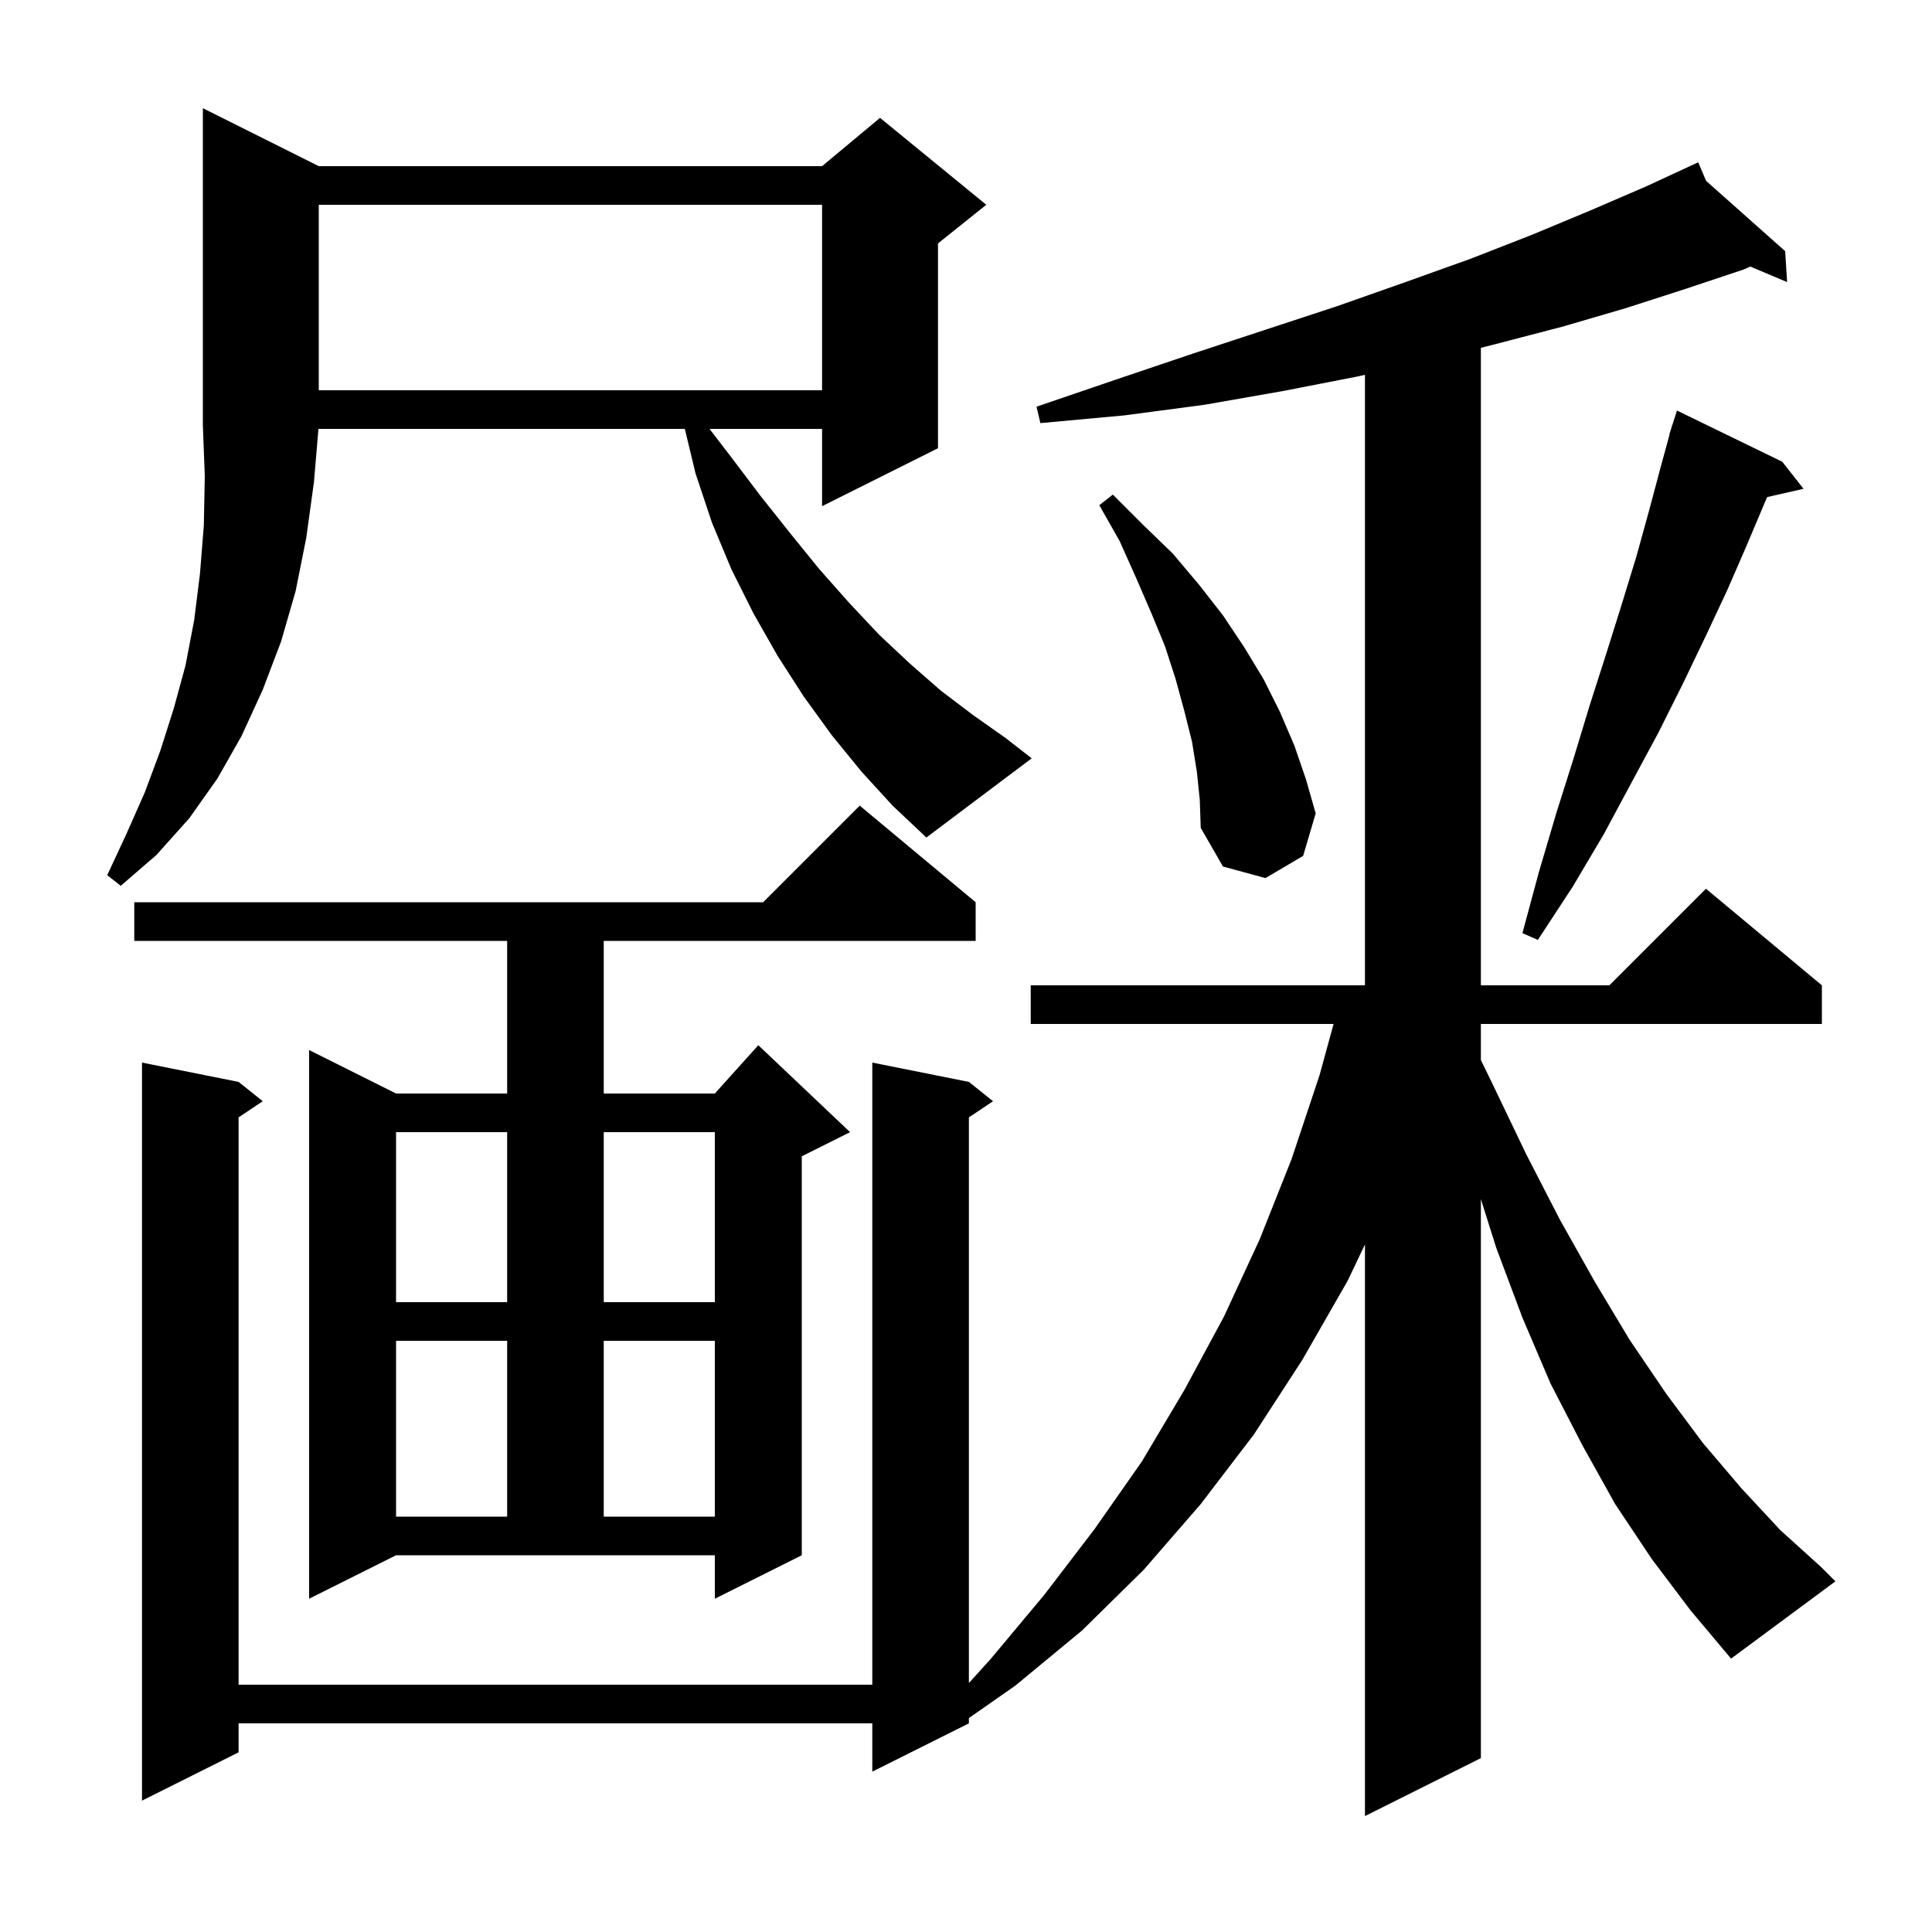 <svg xmlns="http://www.w3.org/2000/svg" xmlns:xlink="http://www.w3.org/1999/xlink" version="1.1" baseProfile="full" viewBox="0 0 200 200" width="200" height="200">
<g fill="black">
<path d="M 171.0 161.4 L 167.2 155.7 L 163.8 149.6 L 160.5 143.2 L 157.6 136.4 L 154.9 129.2 L 153.3 124.133 L 153.3 182.0 L 141.3 188.0 L 141.3 128.824 L 139.5 132.6 L 134.8 140.8 L 129.8 148.5 L 124.3 155.7 L 118.4 162.5 L 112.0 168.8 L 105.1 174.5 L 100.3 177.853 L 100.3 178.4 L 90.3 183.4 L 90.3 178.4 L 24.7 178.4 L 24.7 181.4 L 14.7 186.4 L 14.7 110.0 L 24.7 112.0 L 27.2 114.0 L 24.7 115.667 L 24.7 174.4 L 90.3 174.4 L 90.3 110.0 L 100.3 112.0 L 102.8 114.0 L 100.3 115.667 L 100.3 174.224 L 102.5 171.8 L 108.1 165.1 L 113.3 158.3 L 118.2 151.3 L 122.6 143.9 L 126.7 136.3 L 130.4 128.3 L 133.7 120.0 L 136.6 111.3 L 138.052 106.0 L 106.7 106.0 L 106.7 102.0 L 141.3 102.0 L 141.3 38.805 L 140.4 39.0 L 132.7 40.5 L 124.7 41.9 L 116.4 43.0 L 107.7 43.8 L 107.3 42.1 L 115.5 39.3 L 123.5 36.6 L 131.1 34.1 L 138.4 31.7 L 145.5 29.2 L 152.2 26.8 L 158.6 24.3 L 164.6 21.8 L 170.4 19.3 L 174.907 17.213 L 174.9 17.2 L 174.912 17.211 L 175.8 16.8 L 176.615 18.724 L 184.8 26.0 L 185.0 29.2 L 181.193 27.594 L 180.5 27.9 L 174.5 29.9 L 168.3 31.9 L 161.8 33.8 L 154.9 35.6 L 153.3 36.006 L 153.3 102.0 L 166.6 102.0 L 176.6 92.0 L 188.6 102.0 L 188.6 106.0 L 153.3 106.0 L 153.3 109.735 L 154.5 112.2 L 158.0 119.5 L 161.5 126.3 L 165.1 132.7 L 168.7 138.7 L 172.5 144.3 L 176.3 149.4 L 180.3 154.1 L 184.3 158.4 L 188.5 162.2 L 190.0 163.7 L 179.2 171.7 L 175.0 166.7 Z M 32.0 165.5 L 32.0 108.7 L 41.0 113.2 L 52.5 113.2 L 52.5 97.4 L 13.9 97.4 L 13.9 93.4 L 79.0 93.4 L 89.0 83.4 L 101.0 93.4 L 101.0 97.4 L 62.5 97.4 L 62.5 113.2 L 74.0 113.2 L 78.5 108.2 L 88.0 117.2 L 83.0 119.7 L 83.0 161.0 L 74.0 165.5 L 74.0 161.0 L 41.0 161.0 Z M 41.0 138.8 L 41.0 157.0 L 52.5 157.0 L 52.5 138.8 Z M 62.5 138.8 L 62.5 157.0 L 74.0 157.0 L 74.0 138.8 Z M 41.0 117.2 L 41.0 134.8 L 52.5 134.8 L 52.5 117.2 Z M 62.5 117.2 L 62.5 134.8 L 74.0 134.8 L 74.0 117.2 Z M 184.5 47.8 L 186.7 50.6 L 182.932 51.459 L 182.7 52.0 L 180.8 56.5 L 178.8 61.1 L 176.6 65.8 L 174.2 70.8 L 171.7 75.8 L 168.9 81.0 L 166.0 86.4 L 162.8 91.8 L 159.2 97.3 L 157.6 96.6 L 159.3 90.3 L 161.1 84.2 L 162.9 78.5 L 164.6 72.9 L 166.3 67.6 L 167.9 62.5 L 169.4 57.6 L 170.7 52.9 L 171.9 48.4 L 172.826 45.006 L 172.8 45.0 L 172.985 44.423 L 173.1 44.0 L 173.118 44.006 L 173.6 42.5 Z M 89.2 79.9 L 86.1 76.1 L 83.2 72.1 L 80.5 67.9 L 78.0 63.5 L 75.7 58.9 L 73.7 54.1 L 72.0 49.0 L 70.893 44.4 L 32.966 44.4 L 32.5 49.9 L 31.7 55.7 L 30.6 61.2 L 29.1 66.4 L 27.2 71.4 L 25.0 76.2 L 22.5 80.6 L 19.6 84.7 L 16.2 88.5 L 12.5 91.7 L 11.1 90.6 L 13.1 86.3 L 15.0 82.0 L 16.6 77.7 L 18.0 73.3 L 19.2 68.9 L 20.1 64.2 L 20.7 59.4 L 21.1 54.4 L 21.2 49.3 L 21.0 44.0 L 21.0 11.2 L 33.0 17.2 L 85.1 17.2 L 91.1 12.2 L 102.1 21.2 L 97.1 25.2 L 97.1 46.4 L 85.1 52.4 L 85.1 44.4 L 73.451 44.4 L 75.6 47.2 L 78.7 51.3 L 81.8 55.2 L 84.8 58.9 L 87.9 62.4 L 91.0 65.7 L 94.2 68.7 L 97.4 71.5 L 100.7 74.0 L 104.1 76.4 L 106.8 78.5 L 95.9 86.7 L 92.4 83.4 Z M 123.9 79.9 L 123.4 76.8 L 122.6 73.6 L 121.7 70.3 L 120.6 66.9 L 119.2 63.5 L 117.6 59.8 L 115.9 56.0 L 113.8 52.3 L 115.2 51.2 L 118.3 54.3 L 121.4 57.3 L 124.1 60.5 L 126.6 63.7 L 128.8 67.0 L 130.8 70.3 L 132.5 73.7 L 134.0 77.2 L 135.2 80.7 L 136.2 84.2 L 134.9 88.6 L 131.0 90.9 L 126.6 89.7 L 124.3 85.7 L 124.2 82.8 Z M 33.0 21.2 L 33.0 40.4 L 85.1 40.4 L 85.1 21.2 Z " />
</g>
</svg>

